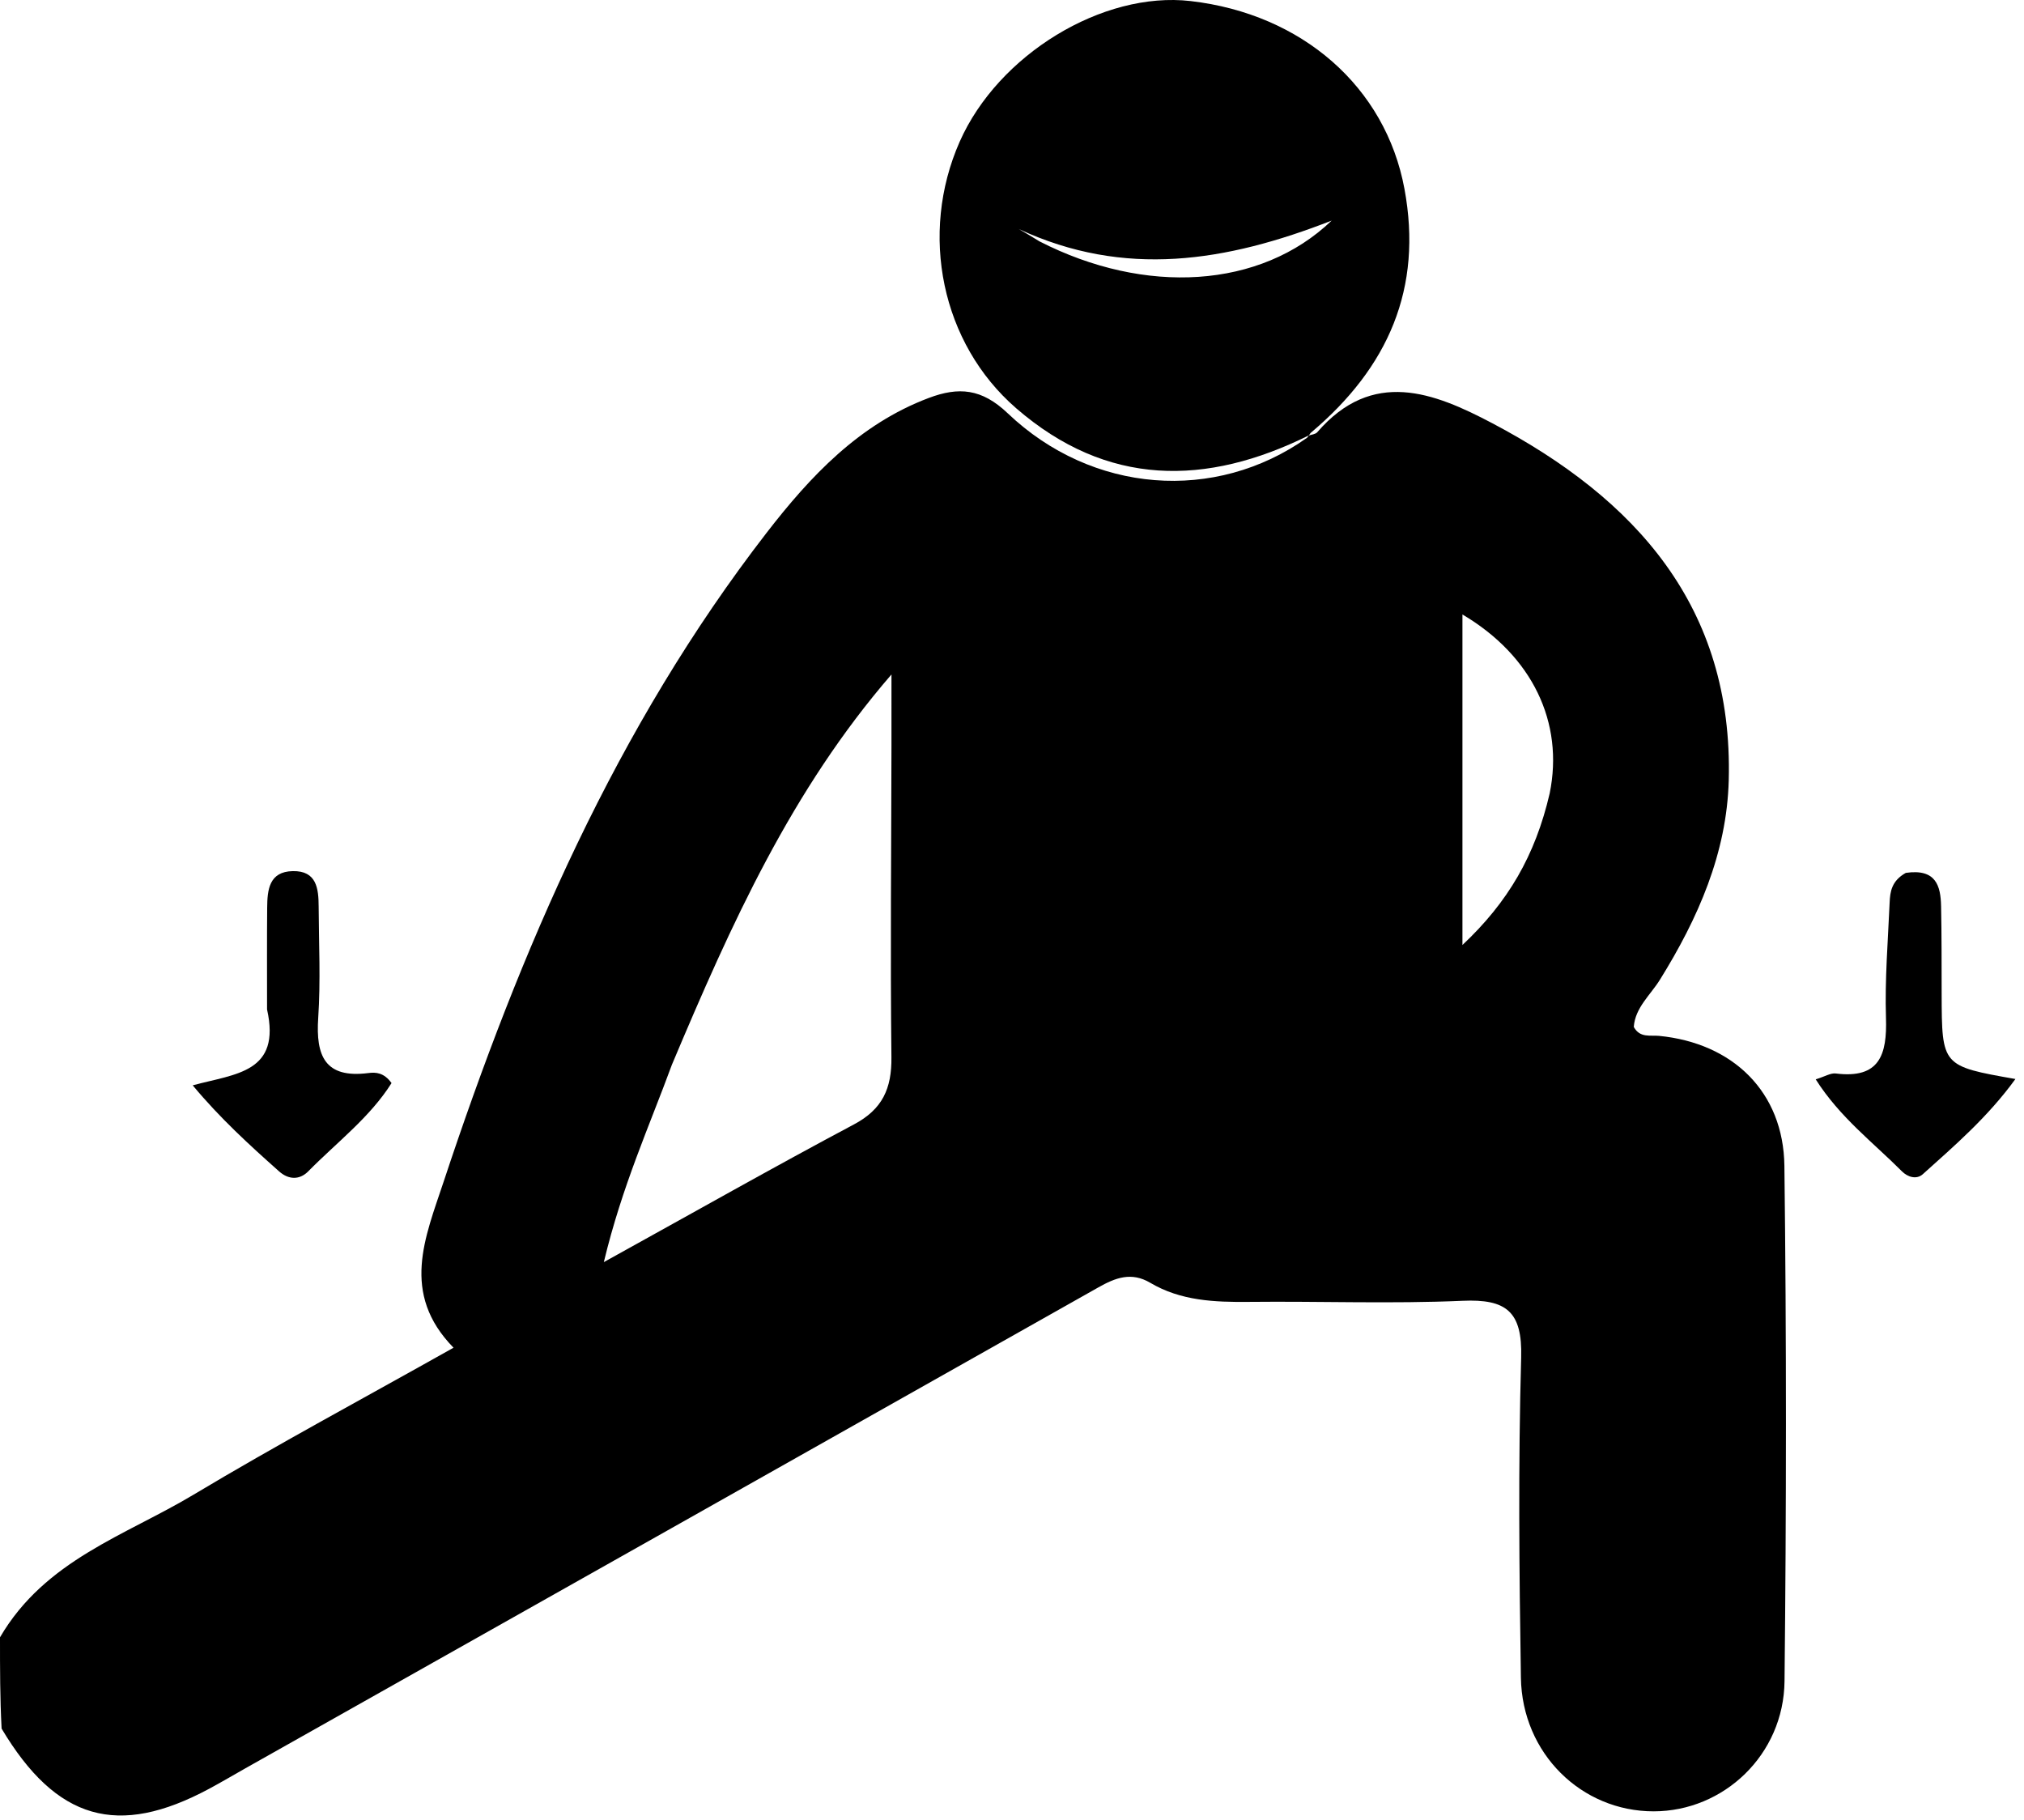 <svg width="218" height="196" viewBox="0 0 218 196" fill="none" xmlns="http://www.w3.org/2000/svg">
<path d="M0 176.349C4.861 168.023 13.511 165.383 20.839 160.991C29.818 155.61 39.059 150.664 48.849 145.157C43.108 139.291 45.799 133.266 47.789 127.257C56.052 102.306 66.356 78.349 82.572 57.382C87.269 51.309 92.523 45.694 100.03 42.865C103.259 41.648 105.732 41.84 108.535 44.51C117.63 53.175 130.895 54.171 140.786 47.145C140.989 46.894 140.957 46.914 140.957 46.914C141.269 46.799 141.687 46.775 141.878 46.554C147.821 39.672 154.426 42.261 160.722 45.58C176.159 53.72 186.696 65.357 186.199 84.046C185.989 91.9 182.892 98.916 178.786 105.524C177.761 107.174 176.122 108.525 175.97 110.605C176.631 111.819 177.745 111.477 178.687 111.569C186.636 112.342 192.095 117.594 192.193 125.58C192.42 144.076 192.406 162.578 192.207 181.075C192.122 189.004 185.651 195.09 178.112 195.093C170.337 195.095 163.943 188.864 163.813 180.703C163.63 169.206 163.518 157.699 163.841 146.209C163.981 141.253 162.234 139.896 157.527 140.104C149.875 140.441 142.198 140.139 134.532 140.221C130.82 140.26 127.179 140.112 123.892 138.166C121.86 136.963 120.148 137.617 118.303 138.659C87.694 155.943 57.066 173.193 26.443 190.451C25.138 191.187 23.848 191.953 22.528 192.662C12.705 197.933 6.08 196.079 0.172 186.182C5.96046e-08 182.864 0 179.833 0 176.349ZM72.367 114.681C69.951 121.27 67.017 127.696 65.037 135.938C74.841 130.517 83.345 125.696 91.974 121.108C95.058 119.469 96.052 117.234 96.013 113.866C95.886 102.708 95.999 91.547 96.017 80.388C96.021 77.806 96.018 75.225 96.018 72.644C85.251 85.093 78.785 99.439 72.367 114.681ZM166.912 85.453C168.469 77.837 165.058 70.638 157.516 66.183C157.516 77.982 157.516 89.567 157.516 101.782C162.428 97.165 165.356 92.155 166.912 85.453Z" fill="black"/>
<path d="M141.003 46.879C129.907 52.389 119.241 52.446 109.468 43.987C101.39 36.996 98.979 25.199 103.361 15.272C107.505 5.881 118.761 -0.978 128.234 0.114C140.262 1.501 149.235 9.367 151.27 20.339C153.251 31.025 149.57 39.566 141.152 46.641C140.958 46.914 140.99 46.893 141.003 46.879ZM111.963 25.999C123.346 31.824 135.762 31.105 143.431 23.759C132.049 28.203 121.133 29.968 109.732 24.669C110.308 24.999 110.883 25.329 111.963 25.999Z" fill="black"/>
<path d="M205.268 94.015C208.524 93.539 209.022 95.415 209.069 97.591C209.137 100.744 209.12 103.898 209.13 107.051C209.154 114.821 209.151 114.821 217.077 116.216C214.092 120.322 210.553 123.367 207.101 126.468C206.433 127.068 205.483 126.795 204.844 126.153C201.748 123.044 198.175 120.36 195.566 116.253C196.565 115.946 197.176 115.551 197.728 115.621C202.45 116.214 203.26 113.599 203.134 109.637C203.003 105.503 203.348 101.352 203.528 97.211C203.578 96.049 203.735 94.875 205.268 94.015Z" fill="black"/>
<path d="M28.764 108.721C28.765 104.747 28.746 101.247 28.777 97.748C28.794 95.833 28.987 93.879 31.528 93.825C34.112 93.771 34.313 95.71 34.322 97.642C34.342 101.641 34.541 105.655 34.274 109.636C34.001 113.715 34.988 116.175 39.672 115.575C40.461 115.474 41.343 115.506 42.172 116.654C39.864 120.33 36.288 123.028 33.207 126.154C32.253 127.122 31.071 127.063 30.062 126.166C26.869 123.325 23.709 120.448 20.756 116.897C25.391 115.642 30.289 115.549 28.764 108.721Z" fill="black"/>
</svg>
